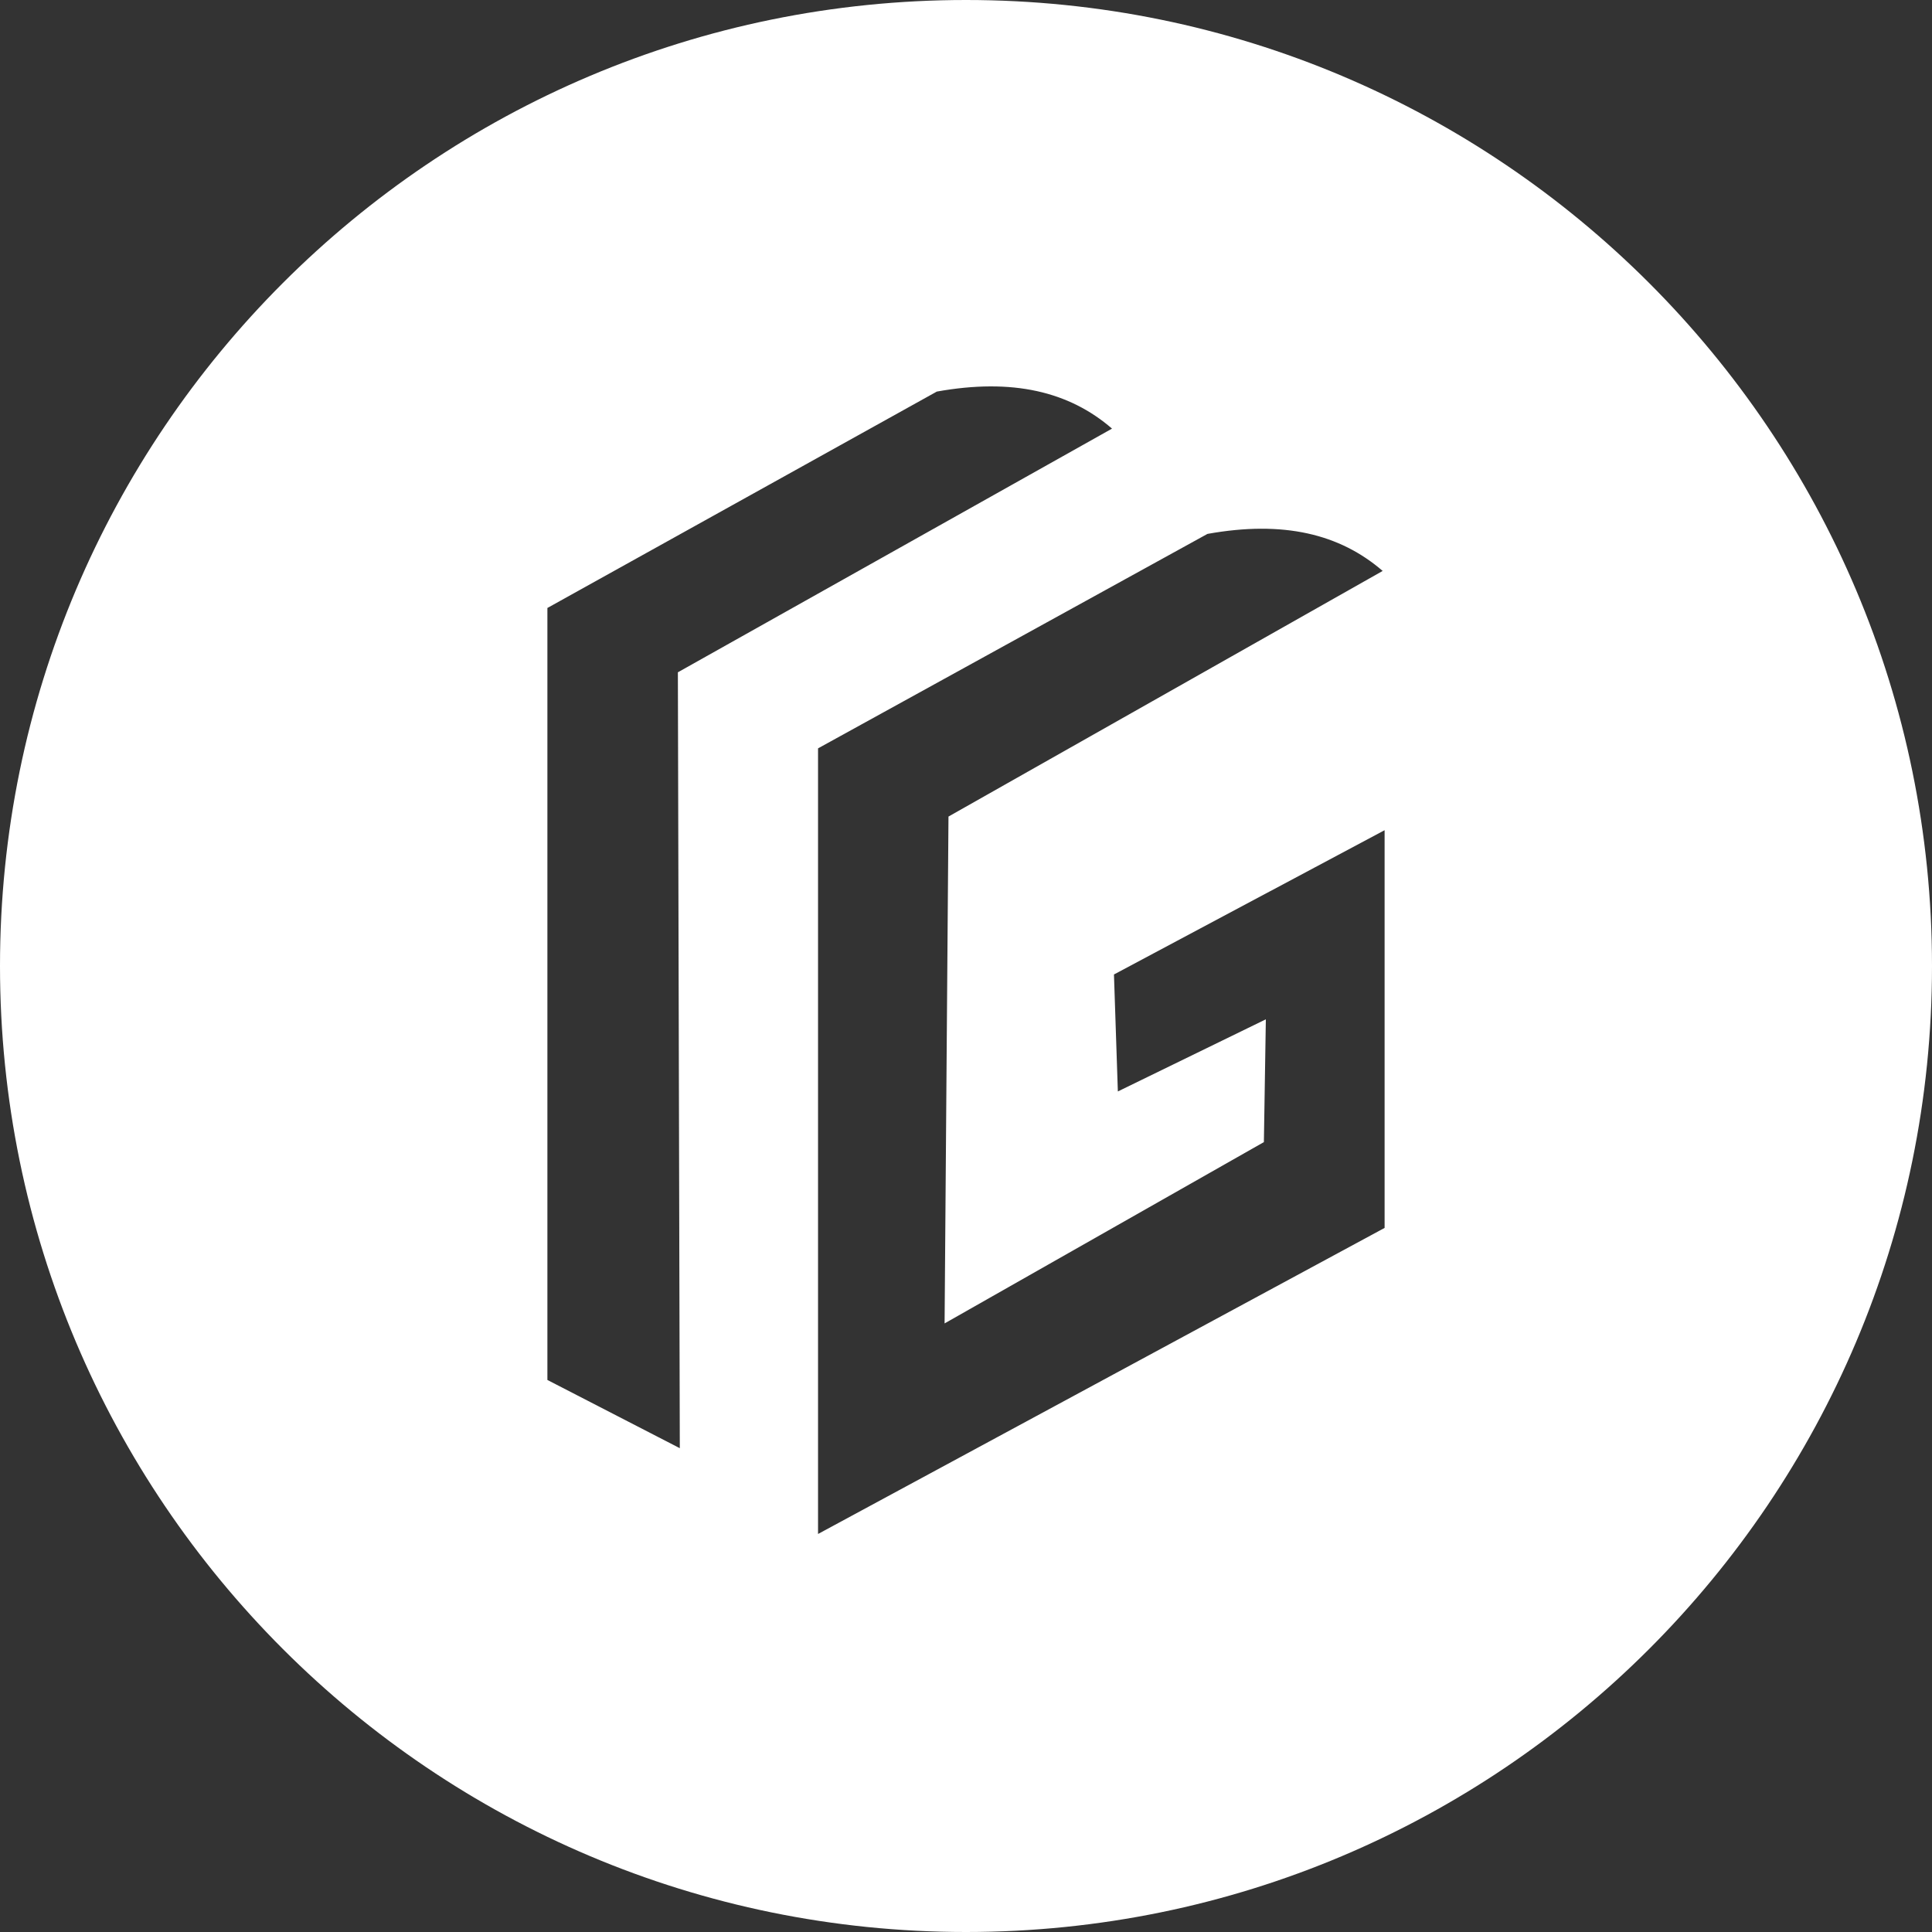 <svg width="60" height="60" viewBox="0 0 60 60" fill="none" xmlns="http://www.w3.org/2000/svg">
<rect x="0" y="0" width="60" height="60" fill="#333333" stroke="none"/>
<path fill-rule="evenodd" clip-rule="evenodd" d="M30 60C46.569 60 60 46.569 60 30C60 13.431 46.569 0 30 0C13.431 0 0 13.431 0 30C0 46.569 13.431 60 30 60ZM17 42.856V18.881L29.093 12.161C31.451 11.737 33.205 12.161 34.535 13.311L21.052 20.879L21.112 44.975L17 42.856ZM43 38.134L25.405 47.639V23.241L37.498 16.581C39.856 16.157 41.609 16.581 42.94 17.731L29.456 25.359L29.335 41.1L39.251 35.469L39.312 31.656L34.716 33.896L34.595 30.263L43 25.783V38.134Z" fill="white"/>
</svg>
